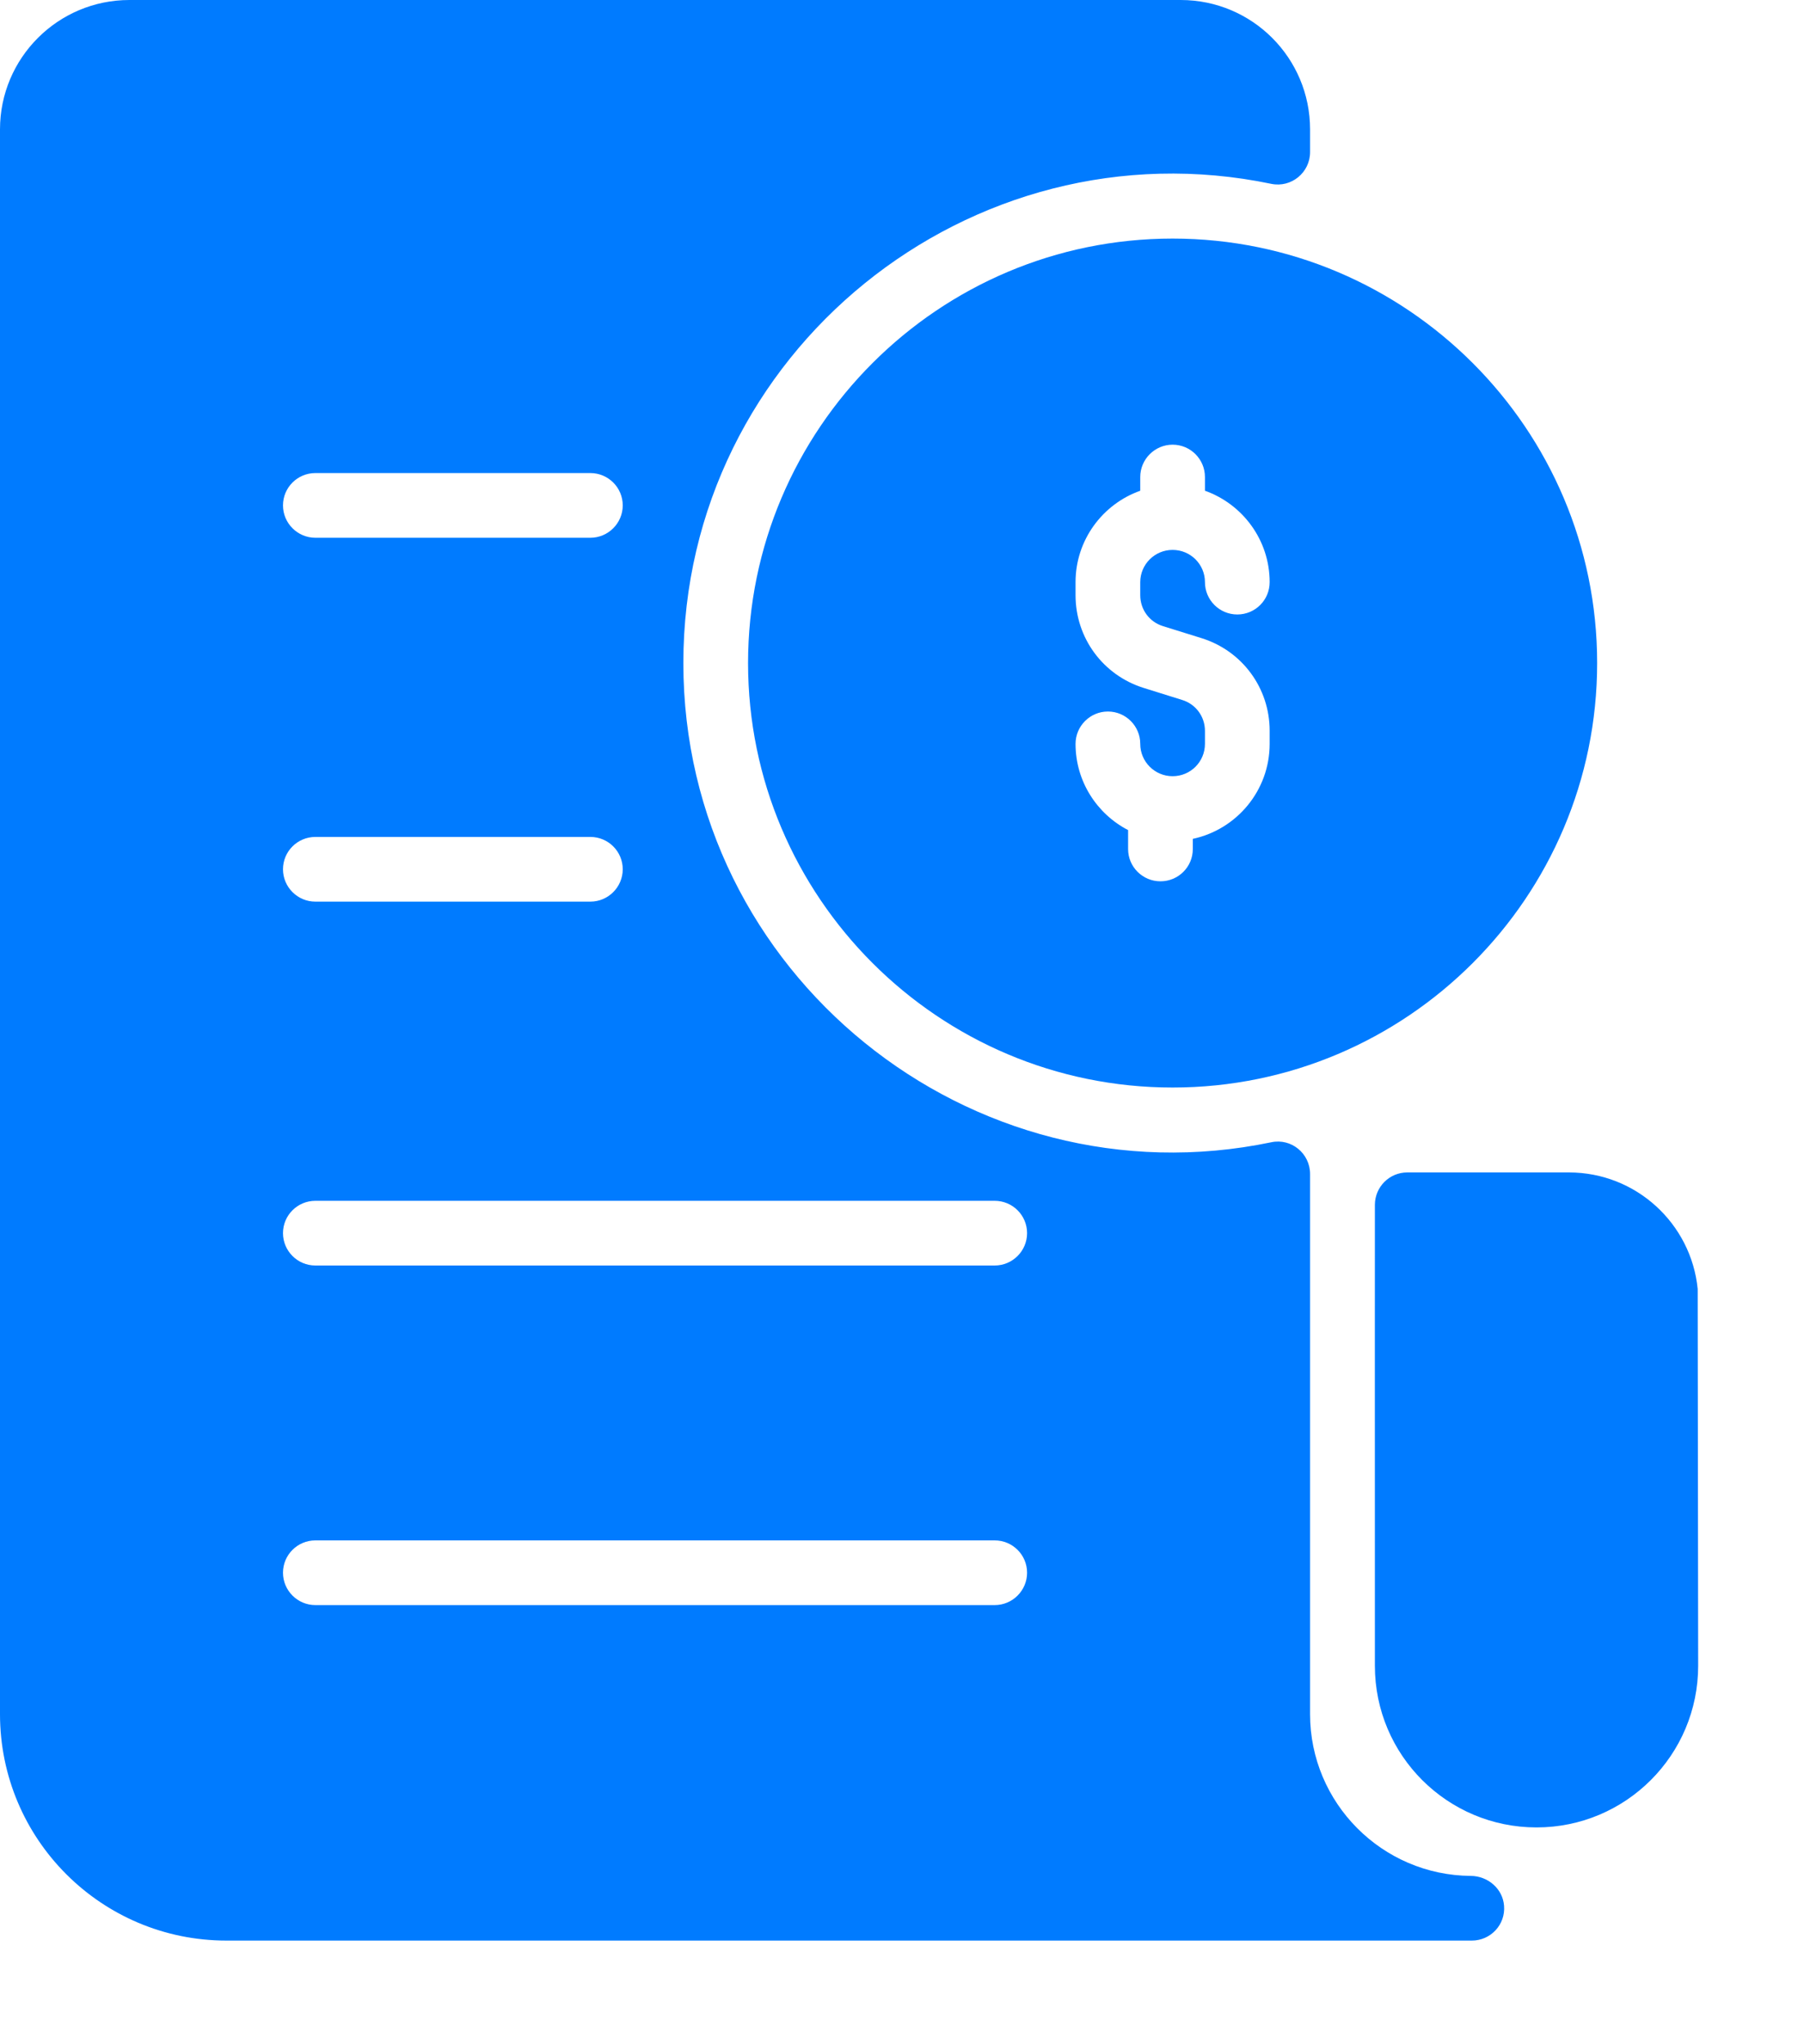 <svg width="15" height="17" viewBox="0 0 15 17" fill="none" xmlns="http://www.w3.org/2000/svg">
<path d="M9.75 1.984C7.804 1.984 6.22 3.567 6.22 5.514C6.22 7.461 7.804 9.044 9.75 9.044C11.697 9.044 13.28 7.461 13.28 5.514C13.28 3.567 11.697 1.984 9.75 1.984ZM9.67 5.207L9.991 5.307C10.33 5.413 10.557 5.723 10.557 6.077V6.186C10.557 6.574 10.283 6.898 9.918 6.976V7.061C9.918 7.209 9.798 7.329 9.649 7.329C9.501 7.329 9.38 7.209 9.38 7.061V6.903C9.121 6.769 8.943 6.498 8.943 6.186C8.943 6.038 9.064 5.917 9.212 5.917C9.361 5.917 9.481 6.038 9.481 6.186C9.481 6.335 9.602 6.455 9.75 6.455C9.899 6.455 10.019 6.335 10.019 6.186V6.078C10.019 5.959 9.943 5.856 9.83 5.821L9.51 5.721C9.171 5.615 8.943 5.305 8.943 4.95V4.841C8.943 4.491 9.168 4.192 9.481 4.081V3.967C9.481 3.819 9.602 3.698 9.75 3.698C9.899 3.698 10.019 3.819 10.019 3.967V4.081C10.332 4.192 10.557 4.491 10.557 4.841C10.557 4.99 10.437 5.11 10.288 5.11C10.14 5.11 10.019 4.99 10.019 4.841C10.019 4.693 9.899 4.573 9.75 4.573C9.602 4.573 9.481 4.693 9.481 4.841V4.95C9.481 5.069 9.557 5.172 9.67 5.207ZM12.229 15.6C11.492 15.595 10.893 14.994 10.893 14.255V9.763C10.893 9.592 10.737 9.464 10.571 9.499C8.074 10.02 5.682 8.101 5.682 5.514C5.682 2.928 8.073 1.008 10.571 1.529C10.737 1.563 10.893 1.435 10.893 1.265V1.076C10.893 0.482 10.412 0 9.817 0H1.076C0.482 0 0 0.482 0 1.076V14.255C0 15.295 0.843 16.138 1.883 16.138H12.238C12.394 16.138 12.519 16.006 12.506 15.848C12.495 15.706 12.371 15.601 12.229 15.6ZM2.622 3.934H4.909C5.057 3.934 5.178 4.054 5.178 4.203C5.178 4.351 5.057 4.472 4.909 4.472H2.622C2.474 4.472 2.353 4.351 2.353 4.203C2.353 4.054 2.474 3.934 2.622 3.934ZM2.622 6.96H4.909C5.057 6.96 5.178 7.08 5.178 7.229C5.178 7.377 5.057 7.498 4.909 7.498H2.622C2.474 7.498 2.353 7.377 2.353 7.229C2.353 7.08 2.474 6.96 2.622 6.96ZM8.271 13.348H2.622C2.474 13.348 2.353 13.227 2.353 13.079C2.353 12.93 2.474 12.81 2.622 12.81H8.271C8.419 12.81 8.54 12.93 8.54 13.079C8.54 13.227 8.419 13.348 8.271 13.348ZM8.271 10.524H2.622C2.474 10.524 2.353 10.403 2.353 10.255C2.353 10.106 2.474 9.986 2.622 9.986H8.271C8.419 9.986 8.54 10.106 8.54 10.255C8.54 10.403 8.419 10.524 8.271 10.524ZM14.12 13.851C14.121 14.595 13.518 15.197 12.776 15.197C12.034 15.197 11.432 14.596 11.432 13.853C11.432 11.369 11.431 10.401 11.432 10.018C11.433 9.87 11.553 9.75 11.701 9.75H13.045C13.603 9.75 14.062 10.175 14.116 10.719L14.12 13.851Z" fill="#007BFF"/>
</svg>
